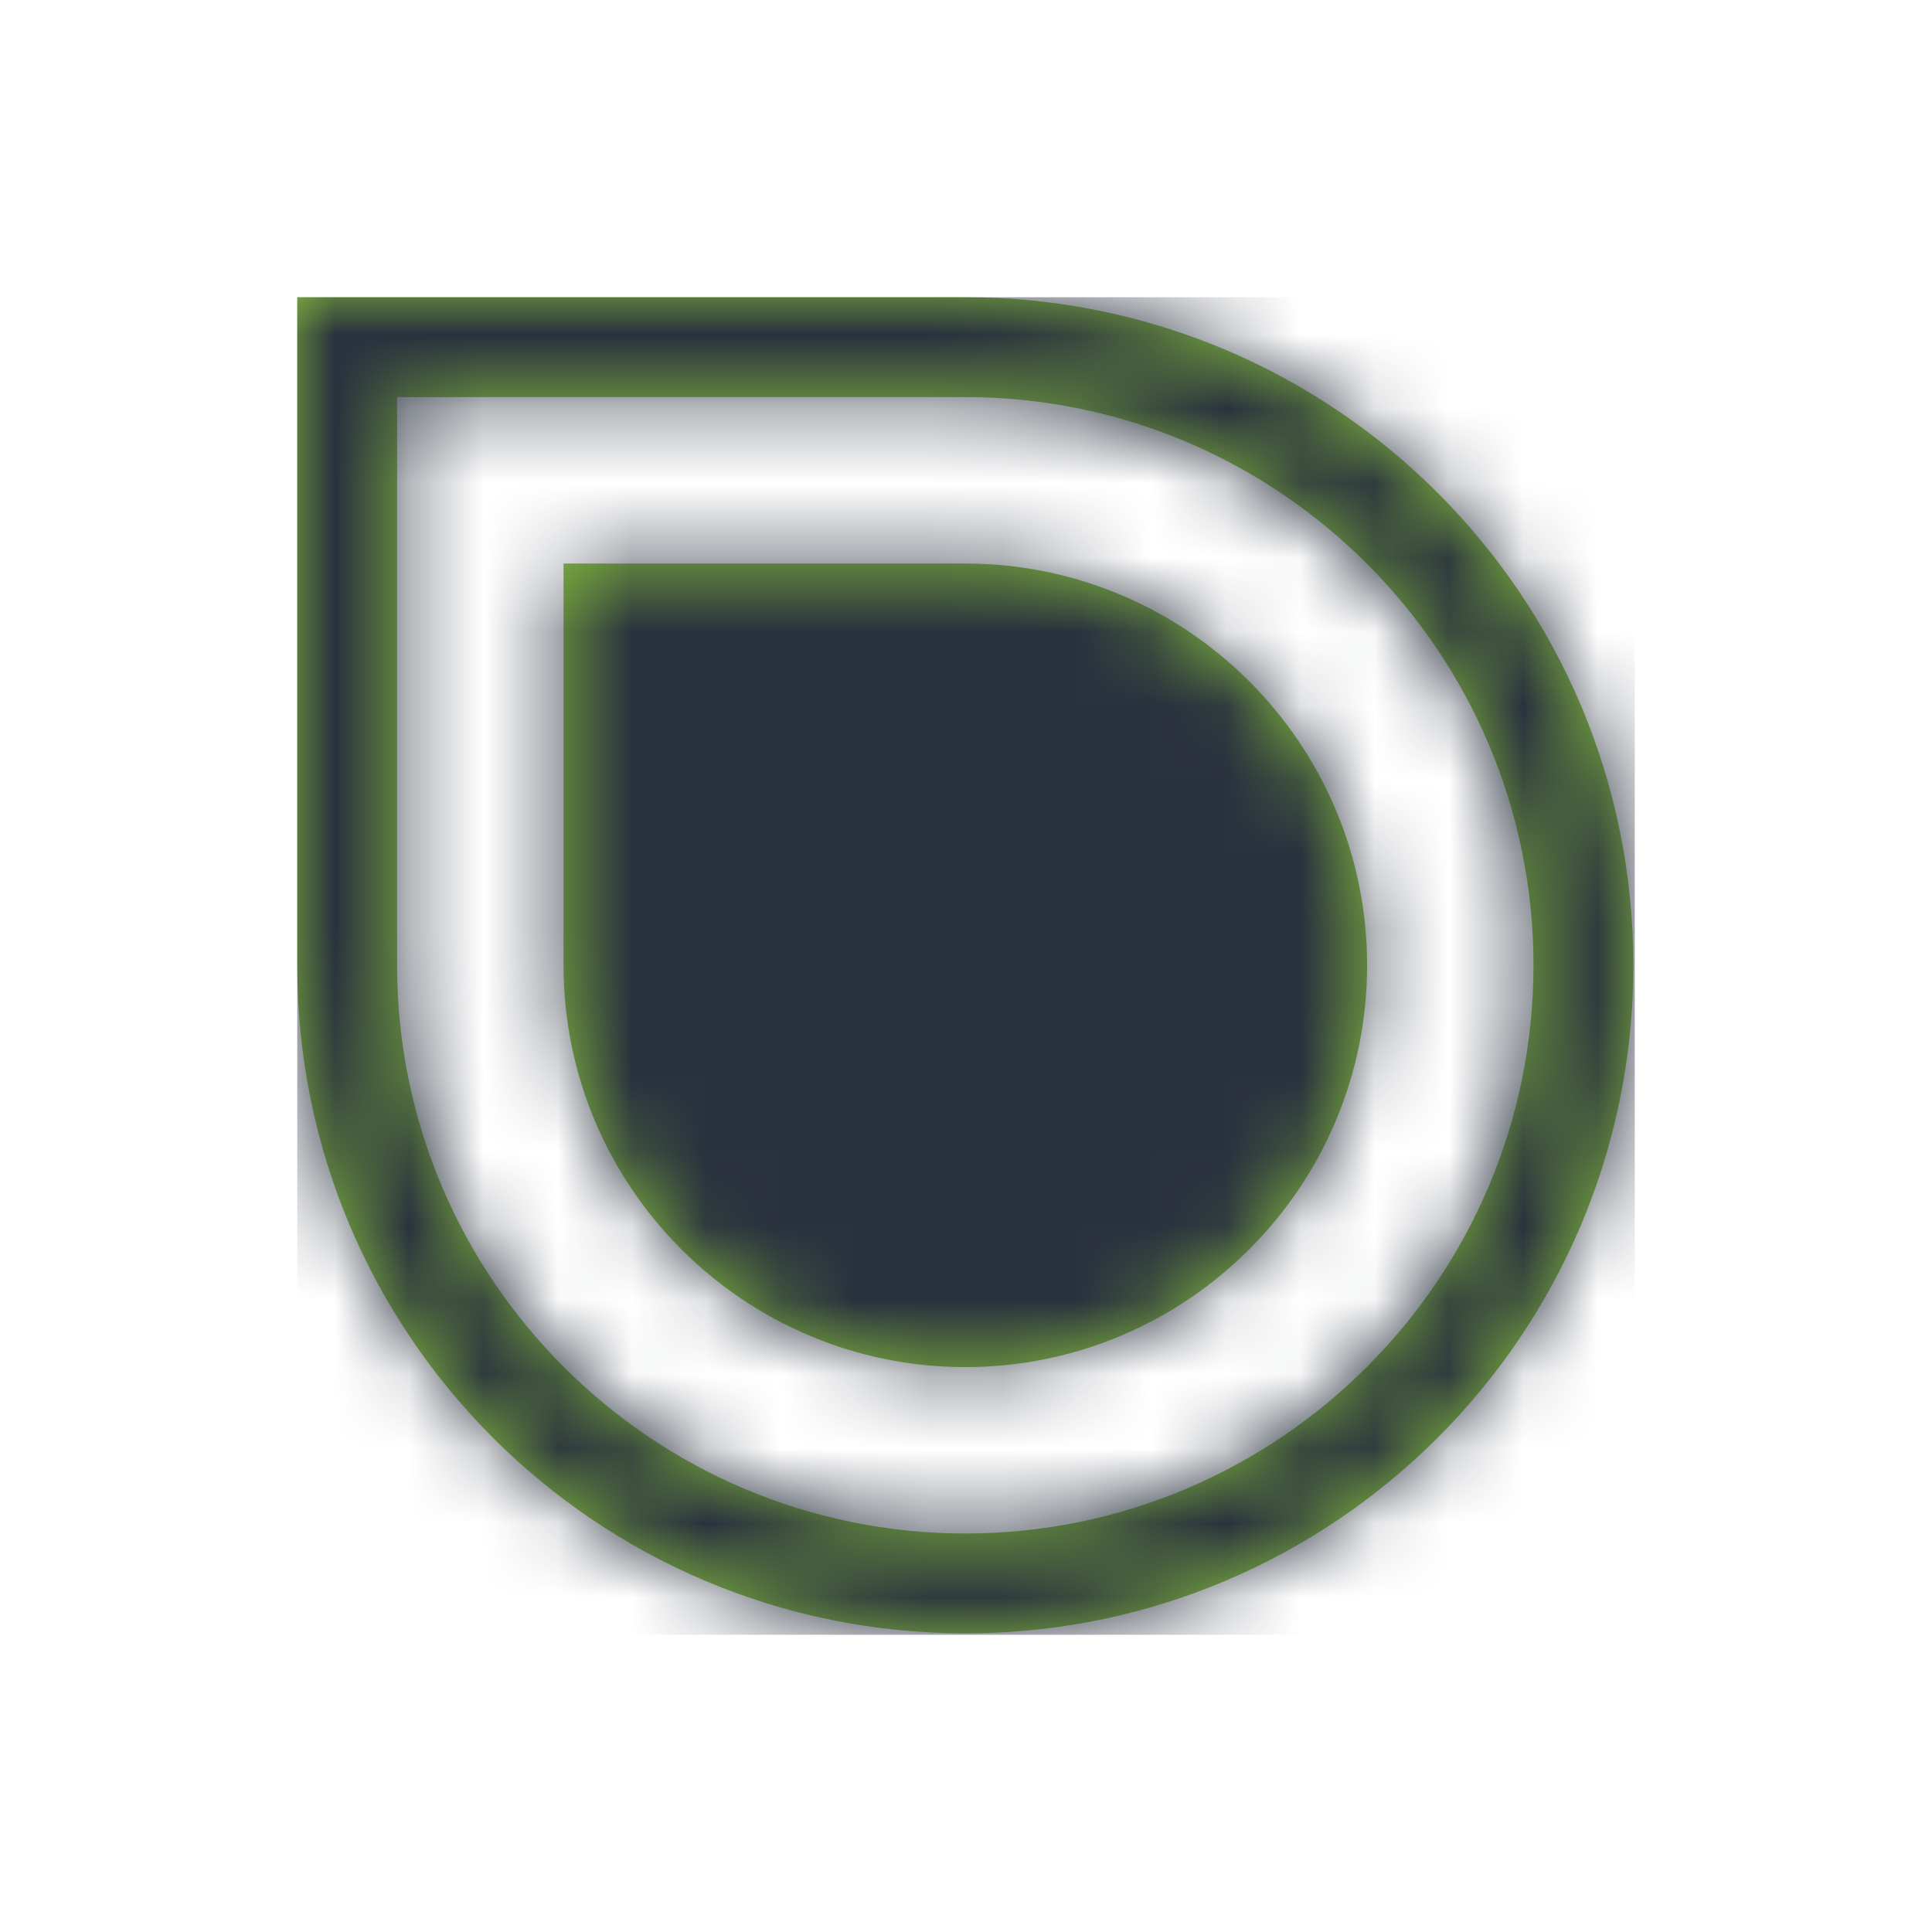 <?xml version="1.0" encoding="UTF-8"?>
<svg width="26px" height="26px" viewBox="0 0 26 26" version="1.1" xmlns="http://www.w3.org/2000/svg" xmlns:xlink="http://www.w3.org/1999/xlink">
    <!-- Generator: Sketch 49.3 (51167) - http://www.bohemiancoding.com/sketch -->
    <title>Logo Signet</title>
    <desc>Created with Sketch.</desc>
    <defs>
        <filter x="-2.2%" y="-5.6%" width="104.4%" height="113.6%" filterUnits="objectBoundingBox" id="filter-1">
            <feOffset dx="0" dy="2" in="SourceAlpha" result="shadowOffsetOuter1"></feOffset>
            <feGaussianBlur stdDeviation="2" in="shadowOffsetOuter1" result="shadowBlurOuter1"></feGaussianBlur>
            <feColorMatrix values="0 0 0 0 0   0 0 0 0 0   0 0 0 0 0  0 0 0 0.5 0" type="matrix" in="shadowBlurOuter1" result="shadowMatrixOuter1"></feColorMatrix>
            <feMerge>
                <feMergeNode in="shadowMatrixOuter1"></feMergeNode>
                <feMergeNode in="SourceGraphic"></feMergeNode>
            </feMerge>
        </filter>
        <path d="M8.991,3.584 L3.584,3.584 L3.584,8.991 C3.584,11.972 6.009,14.398 8.991,14.398 C11.972,14.398 14.398,11.972 14.398,8.991 C14.398,6.009 11.972,3.584 8.991,3.584 M8.991,2.89389068e-05 L2.31511254e-05,2.89389068e-05 L2.31511254e-05,8.991 C2.31511254e-05,13.956 4.025,17.981 8.991,17.981 C13.956,17.981 17.981,13.956 17.981,8.991 C17.981,4.025 13.956,2.89389068e-05 8.991,2.89389068e-05 M8.991,1.344 C13.207,1.344 16.637,4.774 16.637,8.991 C16.637,13.207 13.207,16.637 8.991,16.637 C4.774,16.637 1.344,13.207 1.344,8.991 L1.344,1.344 L8.991,1.344" id="path-2"></path>
    </defs>
    <g id="Page-1" stroke="none" stroke-width="1" fill="none" fill-rule="evenodd">
        <g id="Desktop-HD-–-GTL" transform="translate(-466, -437)">
            <g id="Post-1" filter="url(#filter-1)" transform="translate(450, 300)">
                <g id="Footer" transform="translate(20, 138)">
                    <g id="Inks" transform="translate(0, 1)">
                        <g id="Logo-Signet">
                            <mask id="mask-3" fill="white">
                                <use xlink:href="#path-2"></use>
                            </mask>
                            <use id="Fill-3" fill="#85BD3E" fill-rule="evenodd" xlink:href="#path-2"></use>
                            <g id="color/grün-copy" mask="url(#mask-3)" fill="#29313E" fill-rule="evenodd">
                                <rect id="Rectangle" x="0" y="0" width="18" height="18"></rect>
                            </g>
                        </g>
                    </g>
                </g>
            </g>
        </g>
    </g>
</svg>
